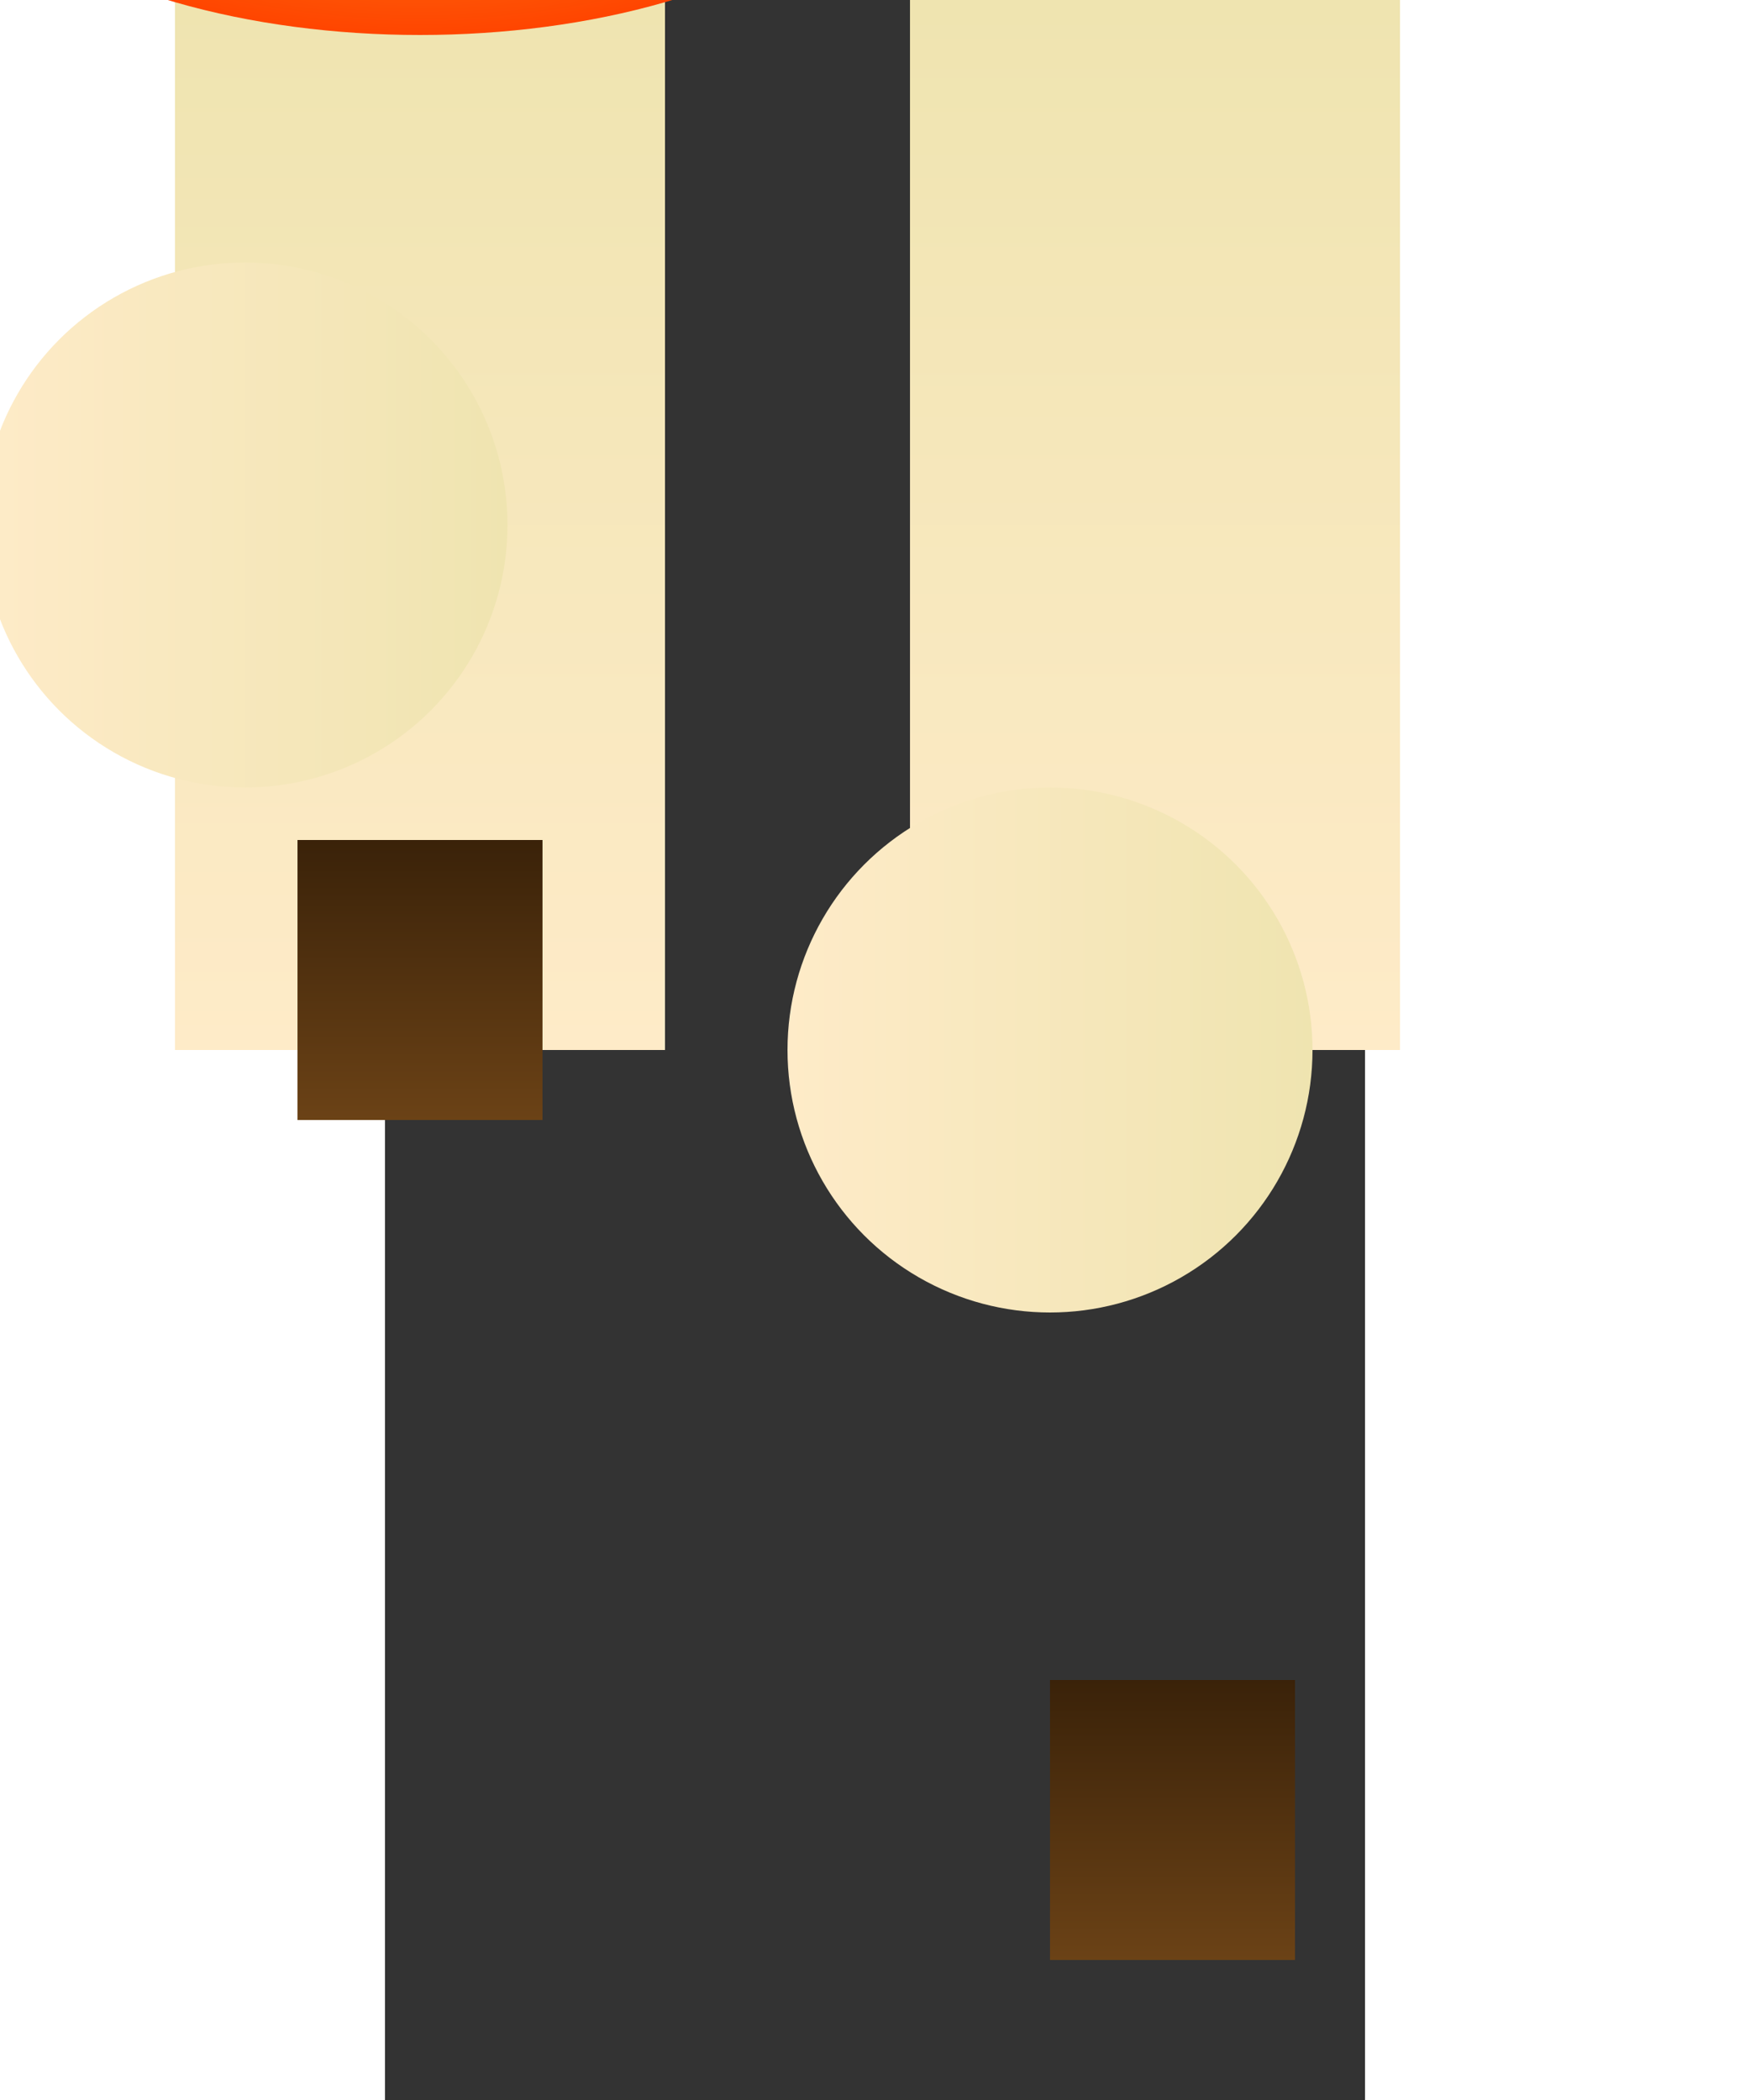 <svg width="500" height="600" xmlns="http://www.w3.org/2000/svg" viewBox="-10 0 280 600">
  <rect x="-10" y="0" width="280" height="600" fill="#333333" stroke="none"/>
  <!-- Bodice -->
  <rect id="Bodice" x="-70" y="0" width="140" height="300" fill="url(#GradientBody)" />
  <use href="#Bodice" transform="translate(210, 0)"/>

  <!-- Sleeves -->
  <circle id="Sleeve" cx="-50" cy="150" r="75" fill="url(#GradientSleeve)" />
  <use href="#Sleeve" transform="translate(230, 150)"/>

  <!-- Balloon Panel -->
  <ellipse id="BalloonPanel" cx="0" cy="-60" rx="140" ry="70" fill="url(#GradientBalloon)" />
  <use href="#BalloonPanel" transform="translate(140, -60)"/>

  <!-- Basket Panel -->
  <rect id="BasketPanel" x="-35" y="240" width="70" height="80" fill="url(#GradientBasket)" />
  <use href="#BasketPanel" transform="translate(215, 240)"/>

  <!-- Gradients -->
  <defs>
    <linearGradient id="GradientBody" x1="0%" y1="0%" x2="0%" y2="100%">
      <stop offset="0%" style="stop-color:rgb(239,228,176);stop-opacity:1"/>
      <stop offset="100%" style="stop-color:rgb(254,235,200);stop-opacity:1"/>
    </linearGradient>
    <linearGradient id="GradientSleeve" x1="0%" y1="0%" x2="100%" y2="0%">
      <stop offset="0%" style="stop-color:rgb(254,235,200);stop-opacity:1"/>
      <stop offset="100%" style="stop-color:rgb(239,228,176);stop-opacity:1"/>
    </linearGradient>
    <radialGradient id="GradientBalloon" cx="50%" cy="50%" r="50%" fx="50%" fy="50%">
      <stop offset="0%" style="stop-color:rgb(247,148,31);stop-opacity:1"/>
      <stop offset="100%" style="stop-color:rgb(255,69,0);stop-opacity:1" />
    </radialGradient>
    <linearGradient id="GradientBasket" x1="0%" y1="0%" x2="0%" y2="100%">
      <stop offset="0%" style="stop-color:rgb(58,34,9);stop-opacity:1"/>
      <stop offset="100%" style="stop-color:rgb(107,66,22);stop-opacity:1"/>
    </linearGradient>
  </defs>
</svg>